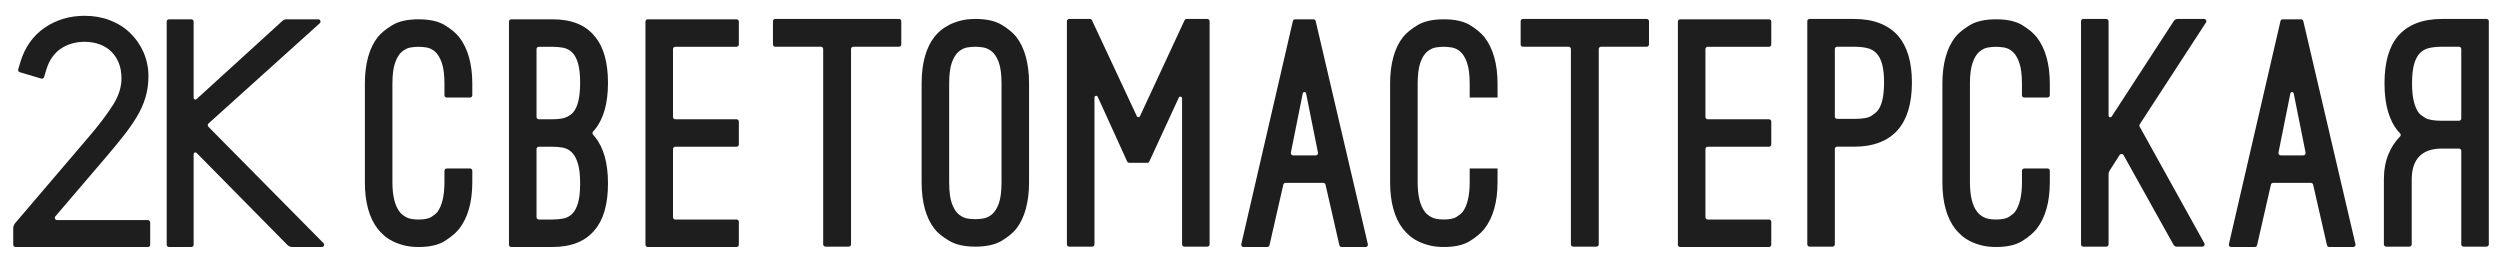 <svg width="154" height="16" viewBox="0 0 154 16" fill="none" xmlns="http://www.w3.org/2000/svg">
<path d="M72.956 15.193H74.371C74.448 15.193 74.512 15.13 74.512 15.053V1.307C74.512 1.23 74.448 1.167 74.371 1.167H73.096C73.042 1.167 72.992 1.199 72.969 1.248L70.221 7.158C70.184 7.24 70.068 7.24 70.03 7.158L67.265 1.248C67.242 1.198 67.192 1.167 67.137 1.167H65.862C65.784 1.167 65.721 1.23 65.721 1.307V15.053C65.721 15.13 65.784 15.193 65.862 15.193H67.278C67.355 15.193 67.419 15.13 67.419 15.053V6.007C67.419 5.894 67.573 5.86 67.62 5.964L69.433 9.947C69.456 9.997 69.506 10.03 69.561 10.03H70.671C70.726 10.03 70.775 9.998 70.798 9.948L72.614 6.013C72.661 5.91 72.815 5.944 72.815 6.057V15.053C72.815 15.13 72.878 15.193 72.956 15.193H72.956Z" fill="#1E1E1E"/>
<path d="M28.953 6.008C29.031 6.008 29.094 5.945 29.094 5.868V5.162C29.094 3.94 28.82 2.97 28.28 2.28C28.08 2.031 27.781 1.784 27.391 1.545C27.004 1.309 26.464 1.189 25.786 1.189C25.108 1.189 24.563 1.309 24.171 1.546C23.773 1.785 23.471 2.032 23.272 2.281C22.744 2.958 22.476 3.927 22.476 5.162V11.223C22.476 12.458 22.744 13.427 23.272 14.104C23.373 14.23 23.497 14.36 23.641 14.491C23.782 14.621 23.959 14.741 24.167 14.847C24.372 14.953 24.611 15.043 24.876 15.111C25.139 15.18 25.445 15.216 25.785 15.216C26.463 15.216 27.003 15.093 27.39 14.85C27.779 14.606 28.079 14.355 28.279 14.104C28.82 13.415 29.094 12.445 29.094 11.223V10.517C29.094 10.44 29.031 10.377 28.953 10.377H27.519C27.441 10.377 27.378 10.44 27.378 10.517V11.223C27.378 12.05 27.232 12.667 26.944 13.059L26.942 13.061C26.861 13.156 26.737 13.257 26.573 13.361C26.405 13.468 26.14 13.523 25.785 13.523C25.43 13.523 25.161 13.468 24.987 13.361C24.817 13.257 24.695 13.155 24.625 13.059C24.326 12.682 24.173 12.064 24.173 11.224V5.163C24.173 4.61 24.229 4.171 24.339 3.86C24.451 3.545 24.596 3.314 24.77 3.173C24.943 3.034 25.123 2.949 25.306 2.922C25.48 2.896 25.641 2.883 25.785 2.883C25.917 2.883 26.074 2.896 26.254 2.922C26.443 2.949 26.625 3.034 26.792 3.174C26.958 3.314 27.099 3.545 27.211 3.86C27.322 4.173 27.378 4.611 27.378 5.163V5.869C27.378 5.946 27.441 6.009 27.519 6.009H28.953L28.953 6.008Z" fill="#1E1E1E"/>
<path d="M36.637 14.162C37.178 13.534 37.452 12.571 37.452 11.299C37.452 10.028 37.178 9.072 36.638 8.419C36.638 8.419 36.585 8.356 36.528 8.287C36.483 8.233 36.485 8.154 36.533 8.102C36.594 8.035 36.637 7.987 36.637 7.987C37.178 7.333 37.452 6.364 37.452 5.104C37.452 3.845 37.178 2.871 36.639 2.244L36.638 2.243C36.087 1.543 35.209 1.189 34.028 1.189H31.494C31.416 1.189 31.353 1.252 31.353 1.329V15.075C31.353 15.152 31.416 15.215 31.494 15.215H34.028C35.197 15.215 36.075 14.861 36.637 14.162V14.162ZM33.05 3.022C33.05 2.945 33.113 2.882 33.191 2.882H34.028C34.26 2.882 34.484 2.901 34.692 2.94C34.906 2.981 35.094 3.079 35.249 3.234C35.402 3.386 35.523 3.614 35.609 3.91C35.693 4.201 35.736 4.603 35.736 5.104C35.736 5.97 35.596 6.575 35.32 6.903C35.25 7 35.125 7.095 34.938 7.195C34.751 7.295 34.445 7.346 34.028 7.346H33.191C33.113 7.346 33.05 7.283 33.05 7.206V3.022ZM33.05 9.179C33.05 9.102 33.113 9.039 33.191 9.039H34.028C34.261 9.039 34.481 9.058 34.682 9.097C34.891 9.138 35.075 9.237 35.23 9.391C35.383 9.544 35.507 9.774 35.599 10.075C35.69 10.374 35.736 10.786 35.736 11.299C35.736 11.813 35.693 12.203 35.609 12.495C35.523 12.79 35.402 13.017 35.249 13.171C35.094 13.324 34.907 13.423 34.692 13.463C34.484 13.502 34.261 13.522 34.028 13.522H33.191C33.113 13.522 33.05 13.459 33.05 13.381V9.179Z" fill="#1E1E1E"/>
<path d="M45.513 2.741V1.329C45.513 1.252 45.449 1.189 45.372 1.189H39.901C39.823 1.189 39.76 1.252 39.76 1.329V15.075C39.76 15.152 39.823 15.215 39.901 15.215H45.372C45.449 15.215 45.513 15.152 45.513 15.075V13.662C45.513 13.585 45.449 13.522 45.372 13.522H41.597C41.52 13.522 41.457 13.459 41.457 13.382V9.18C41.457 9.102 41.52 9.039 41.597 9.039H45.372C45.449 9.039 45.513 8.976 45.513 8.899V7.487C45.513 7.41 45.449 7.346 45.372 7.346H41.597C41.52 7.346 41.457 7.283 41.457 7.206V3.023C41.457 2.945 41.52 2.882 41.597 2.882H45.372C45.449 2.882 45.513 2.819 45.513 2.742V2.741Z" fill="#1E1E1E"/>
<path d="M55.379 1.167H47.754C47.677 1.167 47.614 1.23 47.614 1.307V2.739C47.614 2.816 47.677 2.879 47.754 2.879H50.568C50.645 2.879 50.708 2.942 50.708 3.02V15.053C50.708 15.13 50.772 15.193 50.849 15.193H52.284C52.361 15.193 52.424 15.13 52.424 15.053V3.02C52.424 2.942 52.488 2.879 52.565 2.879H55.378C55.456 2.879 55.519 2.816 55.519 2.739V1.307C55.519 1.23 55.456 1.167 55.378 1.167H55.379Z" fill="#1E1E1E"/>
<path d="M59.172 1.272C58.91 1.34 58.671 1.429 58.463 1.536C58.255 1.643 58.077 1.76 57.935 1.883C57.793 2.007 57.669 2.134 57.567 2.26C57.04 2.936 56.772 3.906 56.772 5.141V11.221C56.772 12.456 57.04 13.425 57.568 14.102C57.766 14.351 58.072 14.598 58.475 14.837C58.874 15.074 59.415 15.194 60.081 15.194C60.748 15.194 61.303 15.074 61.696 14.837C62.092 14.599 62.394 14.351 62.595 14.101C63.122 13.425 63.39 12.455 63.39 11.22V5.14C63.39 3.905 63.122 2.936 62.594 2.259C62.394 2.01 62.092 1.762 61.696 1.524C61.303 1.287 60.76 1.167 60.081 1.167C59.743 1.167 59.438 1.202 59.172 1.271V1.272ZM61.096 3.171C61.27 3.311 61.415 3.538 61.527 3.847C61.637 4.153 61.694 4.588 61.694 5.141V11.221C61.694 11.786 61.637 12.228 61.527 12.535C61.415 12.842 61.27 13.07 61.096 13.211C60.922 13.351 60.738 13.435 60.55 13.462C60.37 13.488 60.212 13.501 60.081 13.501C59.937 13.501 59.776 13.488 59.603 13.462C59.421 13.436 59.24 13.351 59.066 13.211C58.891 13.069 58.746 12.842 58.636 12.535C58.525 12.229 58.469 11.787 58.469 11.221V5.141C58.469 4.587 58.525 4.152 58.636 3.847C58.747 3.539 58.892 3.311 59.066 3.171C59.239 3.031 59.42 2.946 59.603 2.919C59.776 2.893 59.937 2.88 60.081 2.88C60.212 2.88 60.37 2.893 60.55 2.919C60.739 2.946 60.923 3.031 61.096 3.171Z" fill="#1E1E1E"/>
<path d="M81.651 11.373L82.506 15.106C82.52 15.17 82.577 15.215 82.643 15.215H84.123C84.214 15.215 84.281 15.131 84.26 15.043L81.046 1.297C81.031 1.234 80.974 1.189 80.909 1.189H79.778C79.713 1.189 79.656 1.234 79.641 1.297L76.463 15.043C76.443 15.131 76.51 15.215 76.6 15.215H78.062C78.128 15.215 78.185 15.17 78.2 15.106L79.053 11.373C79.067 11.309 79.124 11.264 79.19 11.264H81.513C81.579 11.264 81.636 11.309 81.65 11.373H81.651ZM80.456 5.756L81.187 9.403C81.205 9.49 81.138 9.571 81.049 9.571H79.656C79.567 9.571 79.5 9.49 79.518 9.403L80.249 5.756C80.272 5.644 80.433 5.644 80.456 5.756Z" fill="#1E1E1E"/>
<path d="M142.488 11.373L143.342 15.106C143.357 15.17 143.414 15.215 143.48 15.215H144.96C145.05 15.215 145.118 15.131 145.097 15.043L141.883 1.297C141.868 1.234 141.811 1.189 141.746 1.189H140.615C140.549 1.189 140.493 1.234 140.478 1.297L137.3 15.043C137.279 15.131 137.346 15.215 137.437 15.215H138.899C138.965 15.215 139.022 15.17 139.036 15.106L139.89 11.373C139.904 11.309 139.961 11.264 140.027 11.264H142.35C142.415 11.264 142.473 11.309 142.487 11.373H142.488ZM141.293 5.756L142.024 9.403C142.041 9.49 141.975 9.571 141.886 9.571H140.493C140.404 9.571 140.337 9.49 140.354 9.403L141.086 5.756C141.108 5.644 141.27 5.644 141.293 5.756Z" fill="#1E1E1E"/>
<path d="M91.434 14.103C91.974 13.414 92.249 12.444 92.249 11.222V10.376H90.533V11.222C90.533 12.048 90.387 12.666 90.099 13.058L90.097 13.06C90.015 13.155 89.891 13.256 89.728 13.359C89.56 13.467 89.295 13.521 88.94 13.521C88.585 13.521 88.316 13.467 88.142 13.36C87.971 13.255 87.849 13.154 87.78 13.058C87.48 12.681 87.328 12.063 87.328 11.222V5.162C87.328 4.608 87.384 4.17 87.494 3.858C87.605 3.544 87.75 3.313 87.924 3.172C88.097 3.033 88.278 2.948 88.461 2.921C88.634 2.895 88.795 2.882 88.94 2.882C89.071 2.882 89.228 2.895 89.409 2.921C89.598 2.948 89.779 3.033 89.946 3.173C90.112 3.313 90.254 3.543 90.366 3.858C90.477 4.171 90.533 4.61 90.533 5.162V6.008H92.249V5.162C92.249 3.94 91.975 2.97 91.434 2.28C91.234 2.031 90.935 1.784 90.546 1.545C90.159 1.309 89.619 1.189 88.941 1.189C88.262 1.189 87.718 1.309 87.325 1.546C86.928 1.785 86.626 2.032 86.427 2.281C85.899 2.958 85.631 3.927 85.631 5.162V11.223C85.631 12.458 85.899 13.428 86.427 14.104C86.527 14.23 86.651 14.36 86.795 14.491C86.938 14.621 87.115 14.741 87.322 14.847C87.528 14.953 87.766 15.043 88.031 15.111C88.294 15.18 88.6 15.215 88.94 15.215C89.618 15.215 90.158 15.092 90.545 14.85C90.934 14.605 91.234 14.354 91.434 14.104V14.103Z" fill="#1E1E1E"/>
<path d="M101.438 1.167H93.813C93.736 1.167 93.672 1.23 93.672 1.307V2.739C93.672 2.816 93.736 2.879 93.813 2.879H96.626C96.704 2.879 96.767 2.942 96.767 3.02V15.053C96.767 15.13 96.831 15.193 96.908 15.193H98.343C98.42 15.193 98.483 15.13 98.483 15.053V3.02C98.483 2.942 98.547 2.879 98.624 2.879H101.437C101.515 2.879 101.578 2.816 101.578 2.739V1.307C101.578 1.23 101.515 1.167 101.437 1.167H101.438Z" fill="#1E1E1E"/>
<path d="M109.111 2.741V1.329C109.111 1.252 109.047 1.189 108.97 1.189H103.499C103.421 1.189 103.358 1.252 103.358 1.329V15.075C103.358 15.152 103.421 15.215 103.499 15.215H108.97C109.047 15.215 109.111 15.152 109.111 15.075V13.662C109.111 13.585 109.047 13.522 108.97 13.522H105.195C105.118 13.522 105.055 13.459 105.055 13.382V9.18C105.055 9.102 105.118 9.039 105.195 9.039H108.97C109.047 9.039 109.111 8.976 109.111 8.899V7.487C109.111 7.41 109.047 7.346 108.97 7.346H105.195C105.118 7.346 105.055 7.283 105.055 7.206V3.023C105.055 2.945 105.118 2.882 105.195 2.882H108.97C109.047 2.882 109.111 2.819 109.111 2.742V2.741Z" fill="#1E1E1E"/>
<path d="M116.922 7.981C117.487 7.33 117.774 6.355 117.774 5.083C117.774 3.811 117.487 2.867 116.922 2.203C116.308 1.516 115.397 1.167 114.215 1.167H111.47C111.392 1.167 111.329 1.23 111.329 1.307V15.053C111.329 15.13 111.392 15.193 111.47 15.193H112.885C112.963 15.193 113.026 15.13 113.026 15.053V9.177C113.026 9.099 113.089 9.036 113.167 9.036H114.215C115.41 9.036 116.321 8.681 116.923 7.982L116.922 7.981ZM113.026 3.02C113.026 2.942 113.089 2.879 113.167 2.879H114.215C114.511 2.879 114.777 2.906 115.006 2.958C115.24 3.011 115.436 3.119 115.59 3.28C115.743 3.439 115.861 3.667 115.94 3.956C116.018 4.24 116.058 4.619 116.058 5.083C116.058 5.961 115.911 6.561 115.62 6.865C115.565 6.932 115.448 7.024 115.264 7.143C115.073 7.265 114.729 7.324 114.215 7.324H113.167C113.089 7.324 113.026 7.261 113.026 7.184V3.02Z" fill="#1E1E1E"/>
<path d="M126.129 6.008C126.206 6.008 126.269 5.945 126.269 5.868V5.162C126.269 3.94 125.996 2.97 125.455 2.28C125.254 2.031 124.955 1.783 124.566 1.545C124.179 1.309 123.639 1.189 122.961 1.189C122.283 1.189 121.738 1.309 121.346 1.546C120.948 1.785 120.646 2.032 120.447 2.281C119.919 2.958 119.651 3.927 119.651 5.162V11.223C119.651 12.458 119.919 13.427 120.447 14.104C120.548 14.23 120.671 14.36 120.816 14.491C120.958 14.621 121.135 14.741 121.342 14.847C121.547 14.953 121.786 15.043 122.051 15.111C122.314 15.18 122.62 15.215 122.96 15.215C123.638 15.215 124.178 15.092 124.565 14.85C124.955 14.605 125.254 14.354 125.454 14.104C125.995 13.415 126.269 12.445 126.269 11.223V10.517C126.269 10.44 126.206 10.377 126.128 10.377H124.694C124.617 10.377 124.553 10.44 124.553 10.517V11.223C124.553 12.05 124.407 12.667 124.119 13.059L124.118 13.061C124.036 13.156 123.912 13.256 123.749 13.36C123.58 13.467 123.315 13.522 122.96 13.522C122.605 13.522 122.336 13.467 122.162 13.361C121.991 13.256 121.869 13.155 121.8 13.059C121.5 12.681 121.348 12.064 121.348 11.223V5.163C121.348 4.609 121.404 4.171 121.514 3.859C121.625 3.545 121.77 3.314 121.944 3.173C122.117 3.033 122.298 2.948 122.481 2.922C122.654 2.896 122.815 2.883 122.96 2.883C123.09 2.883 123.248 2.896 123.429 2.922C123.618 2.949 123.799 3.033 123.966 3.174C124.132 3.314 124.274 3.544 124.386 3.859C124.496 4.172 124.552 4.611 124.552 5.163V5.869C124.552 5.946 124.616 6.009 124.693 6.009H126.127L126.129 6.008Z" fill="#1E1E1E"/>
<path d="M129.888 7.119V1.308C129.888 1.231 129.824 1.167 129.747 1.167H128.331C128.254 1.167 128.191 1.231 128.191 1.308V15.053C128.191 15.131 128.254 15.194 128.331 15.194H129.747C129.824 15.194 129.888 15.131 129.888 15.053V10.734C129.888 10.653 129.91 10.574 129.954 10.507L130.569 9.547C130.626 9.458 130.758 9.462 130.81 9.555L133.893 15.085C133.93 15.152 134.001 15.193 134.078 15.193H135.665C135.773 15.193 135.841 15.078 135.789 14.985L131.803 7.801C131.778 7.755 131.779 7.7 131.808 7.656L135.889 1.384C135.95 1.29 135.883 1.167 135.771 1.167H134.143C134.047 1.167 133.958 1.215 133.906 1.295L130.081 7.176C130.024 7.264 129.887 7.223 129.887 7.118L129.888 7.119Z" fill="#1E1E1E"/>
<path d="M153.311 15.052V1.307C153.311 1.23 153.247 1.167 153.17 1.167H150.425C149.23 1.167 148.319 1.522 147.717 2.222C147.165 2.862 146.885 3.843 146.885 5.14C146.885 6.437 147.165 7.413 147.718 8.078C147.736 8.099 147.784 8.151 147.843 8.21C147.897 8.265 147.897 8.353 147.843 8.408C147.826 8.424 147.814 8.437 147.809 8.442C147.516 8.748 147.285 9.109 147.122 9.514C146.939 9.966 146.847 10.488 146.847 11.066V15.053C146.847 15.13 146.91 15.193 146.988 15.193H148.421C148.499 15.193 148.562 15.13 148.562 15.053V11.066C148.562 9.796 149.189 9.152 150.425 9.152H151.473C151.55 9.152 151.614 9.215 151.614 9.292V15.053C151.614 15.13 151.677 15.193 151.754 15.193H153.17C153.247 15.193 153.311 15.13 153.311 15.053V15.052ZM150.425 7.439C149.93 7.439 149.581 7.378 149.386 7.258C149.197 7.141 149.073 7.046 149.017 6.977C148.728 6.61 148.582 5.992 148.582 5.14C148.582 4.663 148.621 4.274 148.7 3.985C148.778 3.69 148.896 3.456 149.048 3.29C149.203 3.123 149.399 3.011 149.634 2.958C149.861 2.906 150.128 2.879 150.425 2.879H151.473C151.55 2.879 151.614 2.942 151.614 3.02V7.298C151.614 7.376 151.55 7.439 151.473 7.439H150.425Z" fill="#1E1E1E"/>
<path d="M9.111 13.558H3.518C3.398 13.558 3.333 13.418 3.411 13.326L6.529 9.681C6.931 9.209 7.292 8.77 7.604 8.375C7.927 7.966 8.205 7.568 8.43 7.191C8.667 6.794 8.847 6.391 8.964 5.994C9.083 5.589 9.144 5.153 9.144 4.699C9.144 4.183 9.044 3.691 8.848 3.235C8.652 2.782 8.377 2.381 8.029 2.043C7.679 1.702 7.257 1.435 6.774 1.249C6.298 1.066 5.774 0.973 5.214 0.973C4.29 0.973 3.463 1.219 2.754 1.706C2.031 2.202 1.527 2.914 1.256 3.822L1.122 4.272C1.1 4.346 1.143 4.425 1.217 4.446L2.54 4.841C2.615 4.863 2.693 4.821 2.716 4.747L2.847 4.308C3.021 3.731 3.316 3.295 3.725 3.013C4.147 2.723 4.648 2.575 5.215 2.575C5.548 2.575 5.861 2.628 6.145 2.734C6.418 2.835 6.655 2.982 6.85 3.172C7.045 3.362 7.201 3.596 7.313 3.869C7.426 4.146 7.483 4.47 7.483 4.83C7.483 5.357 7.315 5.894 6.983 6.427C6.604 7.033 6.082 7.723 5.429 8.479L0.932 13.747C0.857 13.836 0.815 13.949 0.815 14.066V15.075C0.815 15.153 0.878 15.216 0.956 15.216H9.112C9.189 15.216 9.252 15.153 9.252 15.075V13.7C9.252 13.622 9.189 13.559 9.112 13.559L9.111 13.558Z" fill="#1E1E1E"/>
<path d="M12.842 7.607L19.696 1.434C19.792 1.348 19.731 1.189 19.602 1.189H17.64C17.552 1.189 17.467 1.222 17.403 1.281L12.105 6.106C12.037 6.168 11.928 6.12 11.928 6.029V1.329C11.928 1.252 11.865 1.189 11.788 1.189H10.409C10.331 1.189 10.268 1.252 10.268 1.329V15.075C10.268 15.152 10.331 15.215 10.409 15.215H11.788C11.865 15.215 11.928 15.152 11.928 15.075V9.492C11.928 9.398 12.043 9.351 12.109 9.418L17.703 15.089C17.783 15.17 17.891 15.215 18.004 15.215H19.826C19.951 15.215 20.014 15.065 19.926 14.976L12.837 7.809C12.781 7.753 12.783 7.66 12.843 7.606L12.842 7.607Z" fill="#1E1E1E"/>
</svg>
